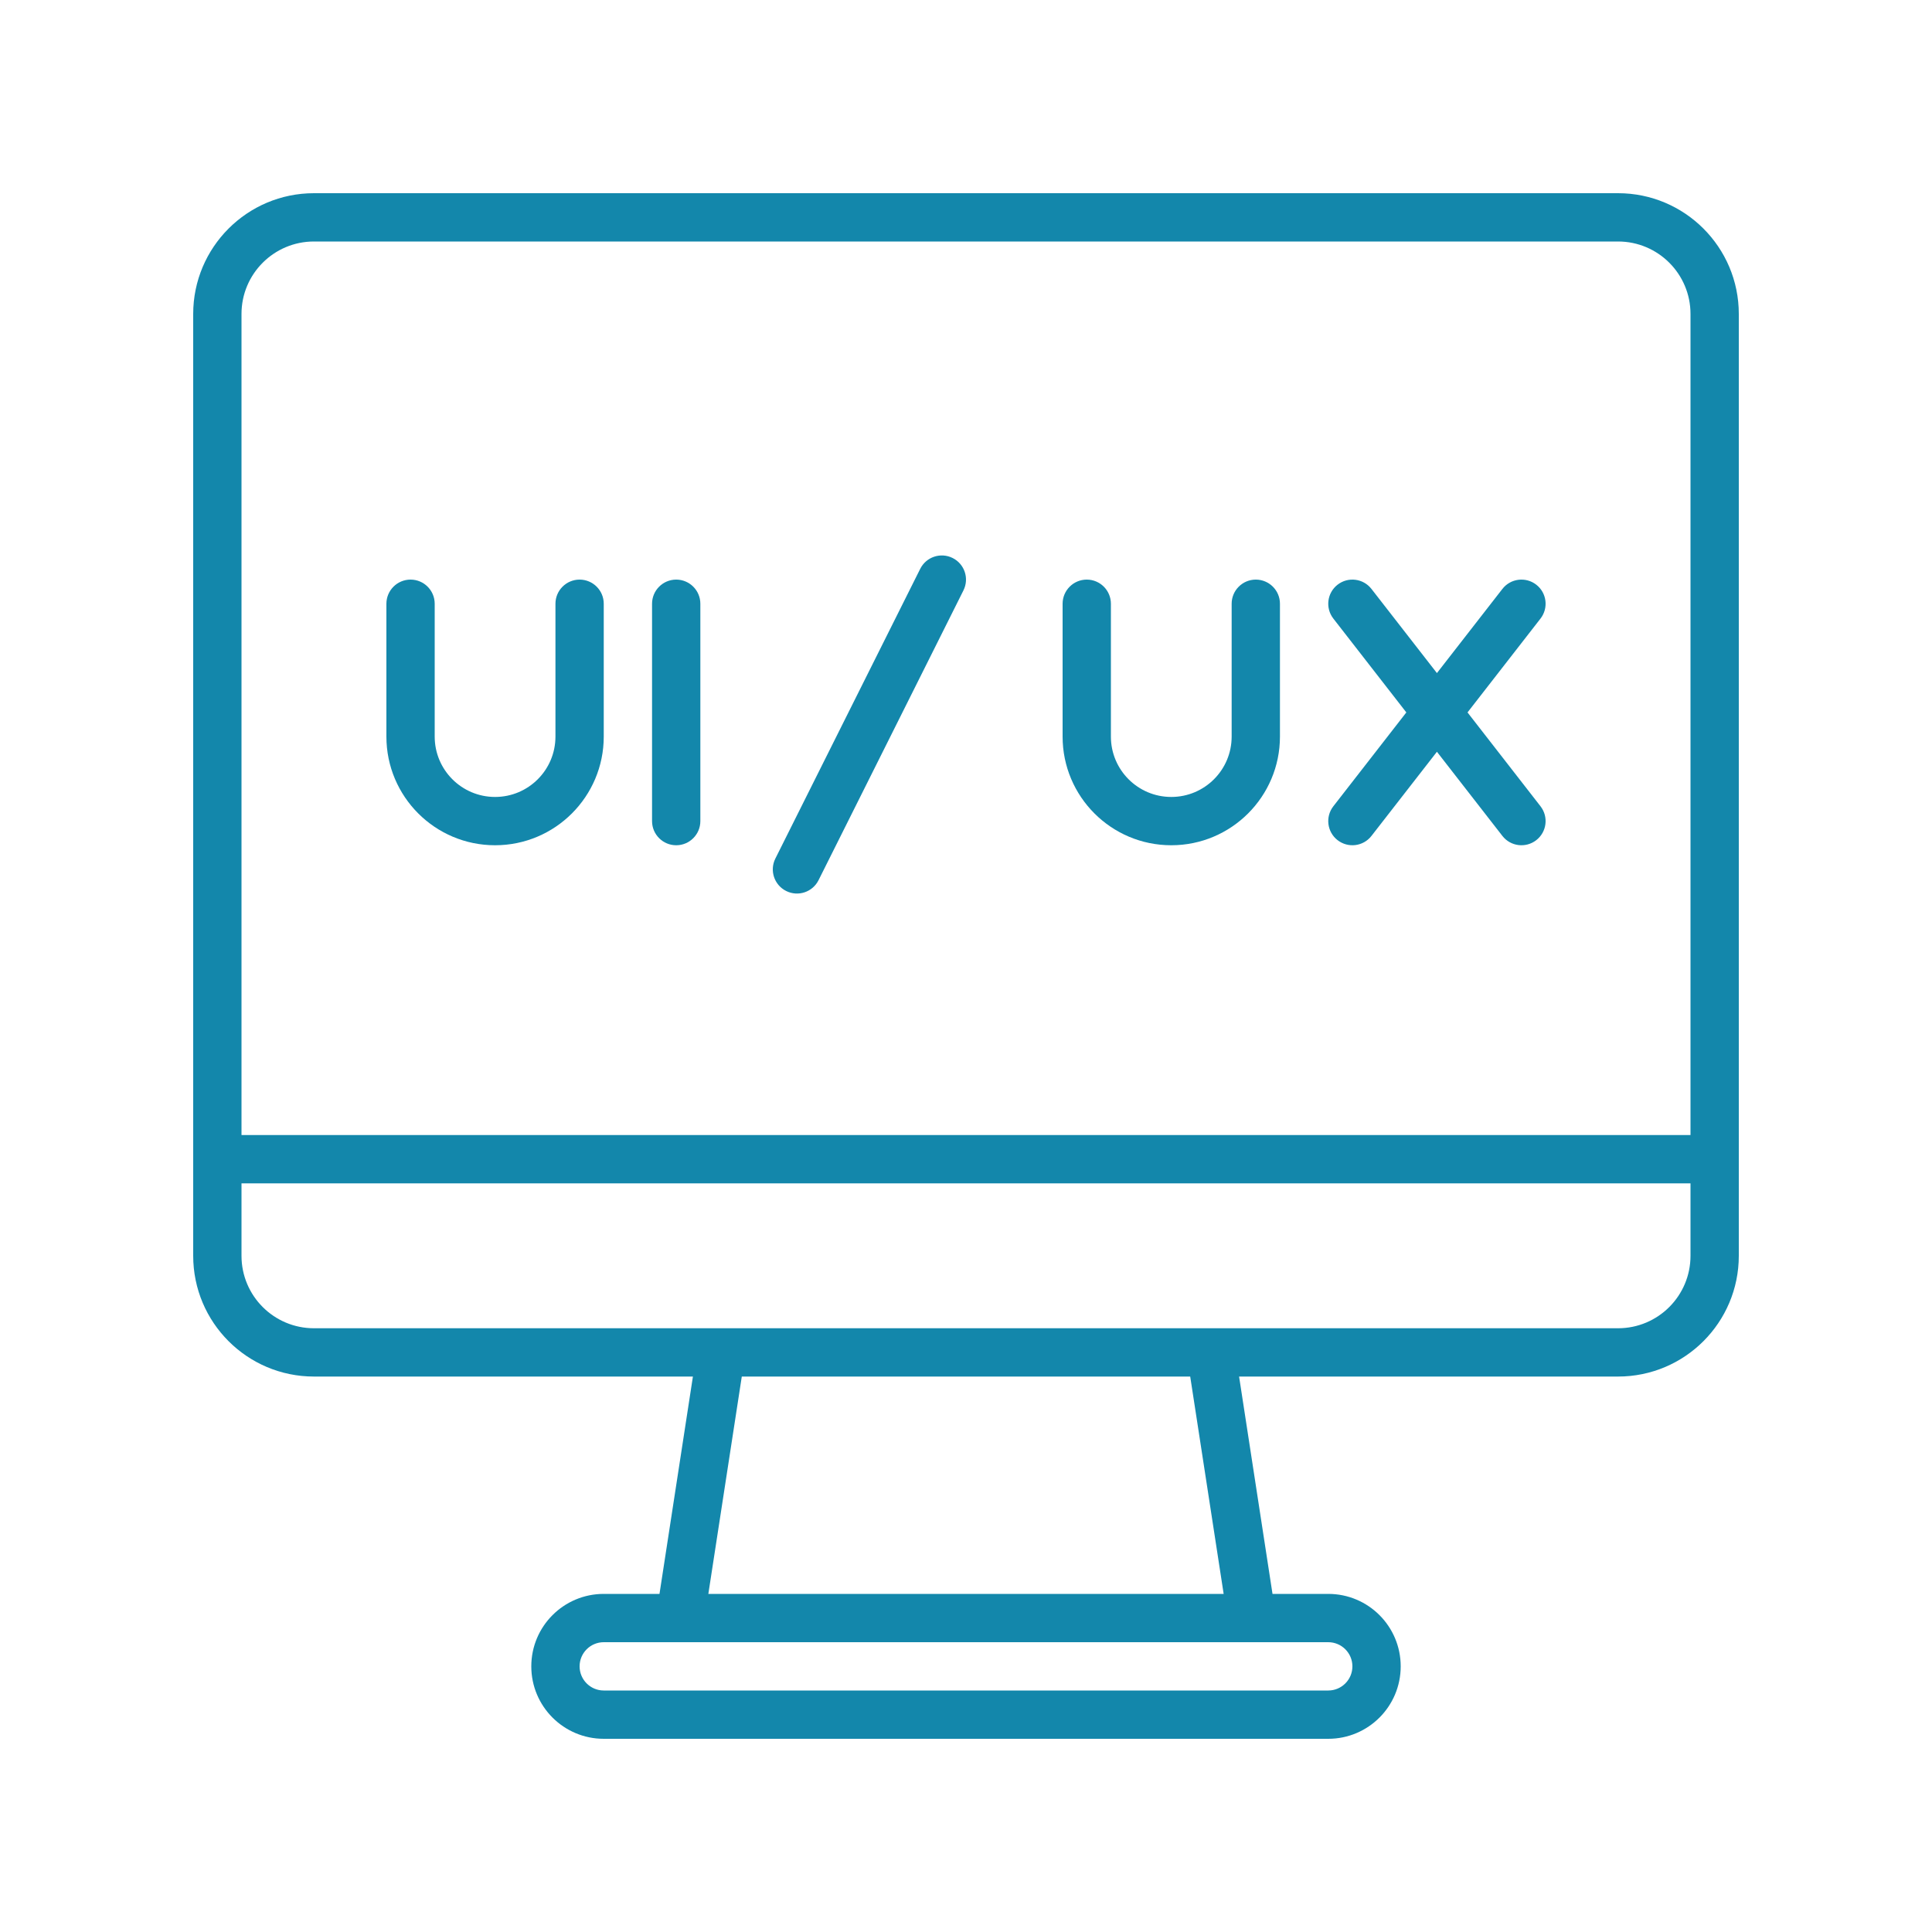 <svg width="80" height="80" viewBox="0 0 80 80" fill="none" xmlns="http://www.w3.org/2000/svg">
<path d="M17 24C17.552 24 18 24.448 18 25V30.5C18 31.881 19.119 33 20.5 33C21.881 33 23 31.881 23 30.5V25C23 24.448 23.448 24 24 24C24.552 24 25 24.448 25 25V30.5C25 32.985 22.985 35 20.5 35C18.015 35 16 32.985 16 30.5V25C16 24.448 16.448 24 17 24Z" fill="#1387AB"/>
<path d="M46 25C46 24.448 45.552 24 45 24C44.448 24 44 24.448 44 25V30.5C44 32.985 46.015 35 48.5 35C50.985 35 53 32.985 53 30.5V25C53 24.448 52.552 24 52 24C51.448 24 51 24.448 51 25V30.5C51 31.881 49.881 33 48.5 33C47.119 33 46 31.881 46 30.5V25Z" fill="#1387AB"/>
<path d="M63.614 24.211C64.05 24.55 64.128 25.178 63.789 25.614L60.767 29.5L63.789 33.386C64.128 33.822 64.05 34.45 63.614 34.789C63.178 35.128 62.55 35.05 62.211 34.614L59.5 31.129L56.789 34.614C56.45 35.05 55.822 35.128 55.386 34.789C54.95 34.45 54.872 33.822 55.211 33.386L58.233 29.5L55.211 25.614C54.872 25.178 54.95 24.55 55.386 24.211C55.822 23.872 56.45 23.95 56.789 24.386L59.5 27.871L62.211 24.386C62.55 23.95 63.178 23.872 63.614 24.211Z" fill="#1387AB"/>
<path d="M39.894 24.447C40.141 23.953 39.941 23.353 39.447 23.106C38.953 22.859 38.352 23.059 38.105 23.553L32.105 35.553C31.859 36.047 32.059 36.647 32.553 36.894C33.047 37.141 33.647 36.941 33.894 36.447L39.894 24.447Z" fill="#1387AB"/>
<path d="M29 25C29 24.448 28.552 24 28 24C27.448 24 27 24.448 27 25V34C27 34.552 27.448 35 28 35C28.552 35 29 34.552 29 34V25Z" fill="#1387AB"/>
<path fill-rule="evenodd" clip-rule="evenodd" d="M67 57H51.308L52.692 66H55C56.657 66 58 67.343 58 69C58 70.657 56.657 72 55 72H25C23.343 72 22 70.657 22 69C22 67.343 23.343 66 25 66H27.308L28.692 57H13C10.239 57 8 54.761 8 52V13C8 10.239 10.239 8 13 8H67C69.761 8 72 10.239 72 13V52C72 54.761 69.761 57 67 57ZM13 10H67C68.657 10 70 11.343 70 13V47H10V13C10 11.343 11.343 10 13 10ZM10 49V52C10 53.657 11.343 55 13 55H67C68.657 55 70 53.657 70 52V49H10ZM30.716 57H49.284L50.669 66H29.331L30.716 57ZM55 68C55.552 68 56 68.448 56 69C56 69.552 55.552 70 55 70H25C24.448 70 24 69.552 24 69C24 68.448 24.448 68 25 68H55Z" fill="#1387AB"/>
</svg>
